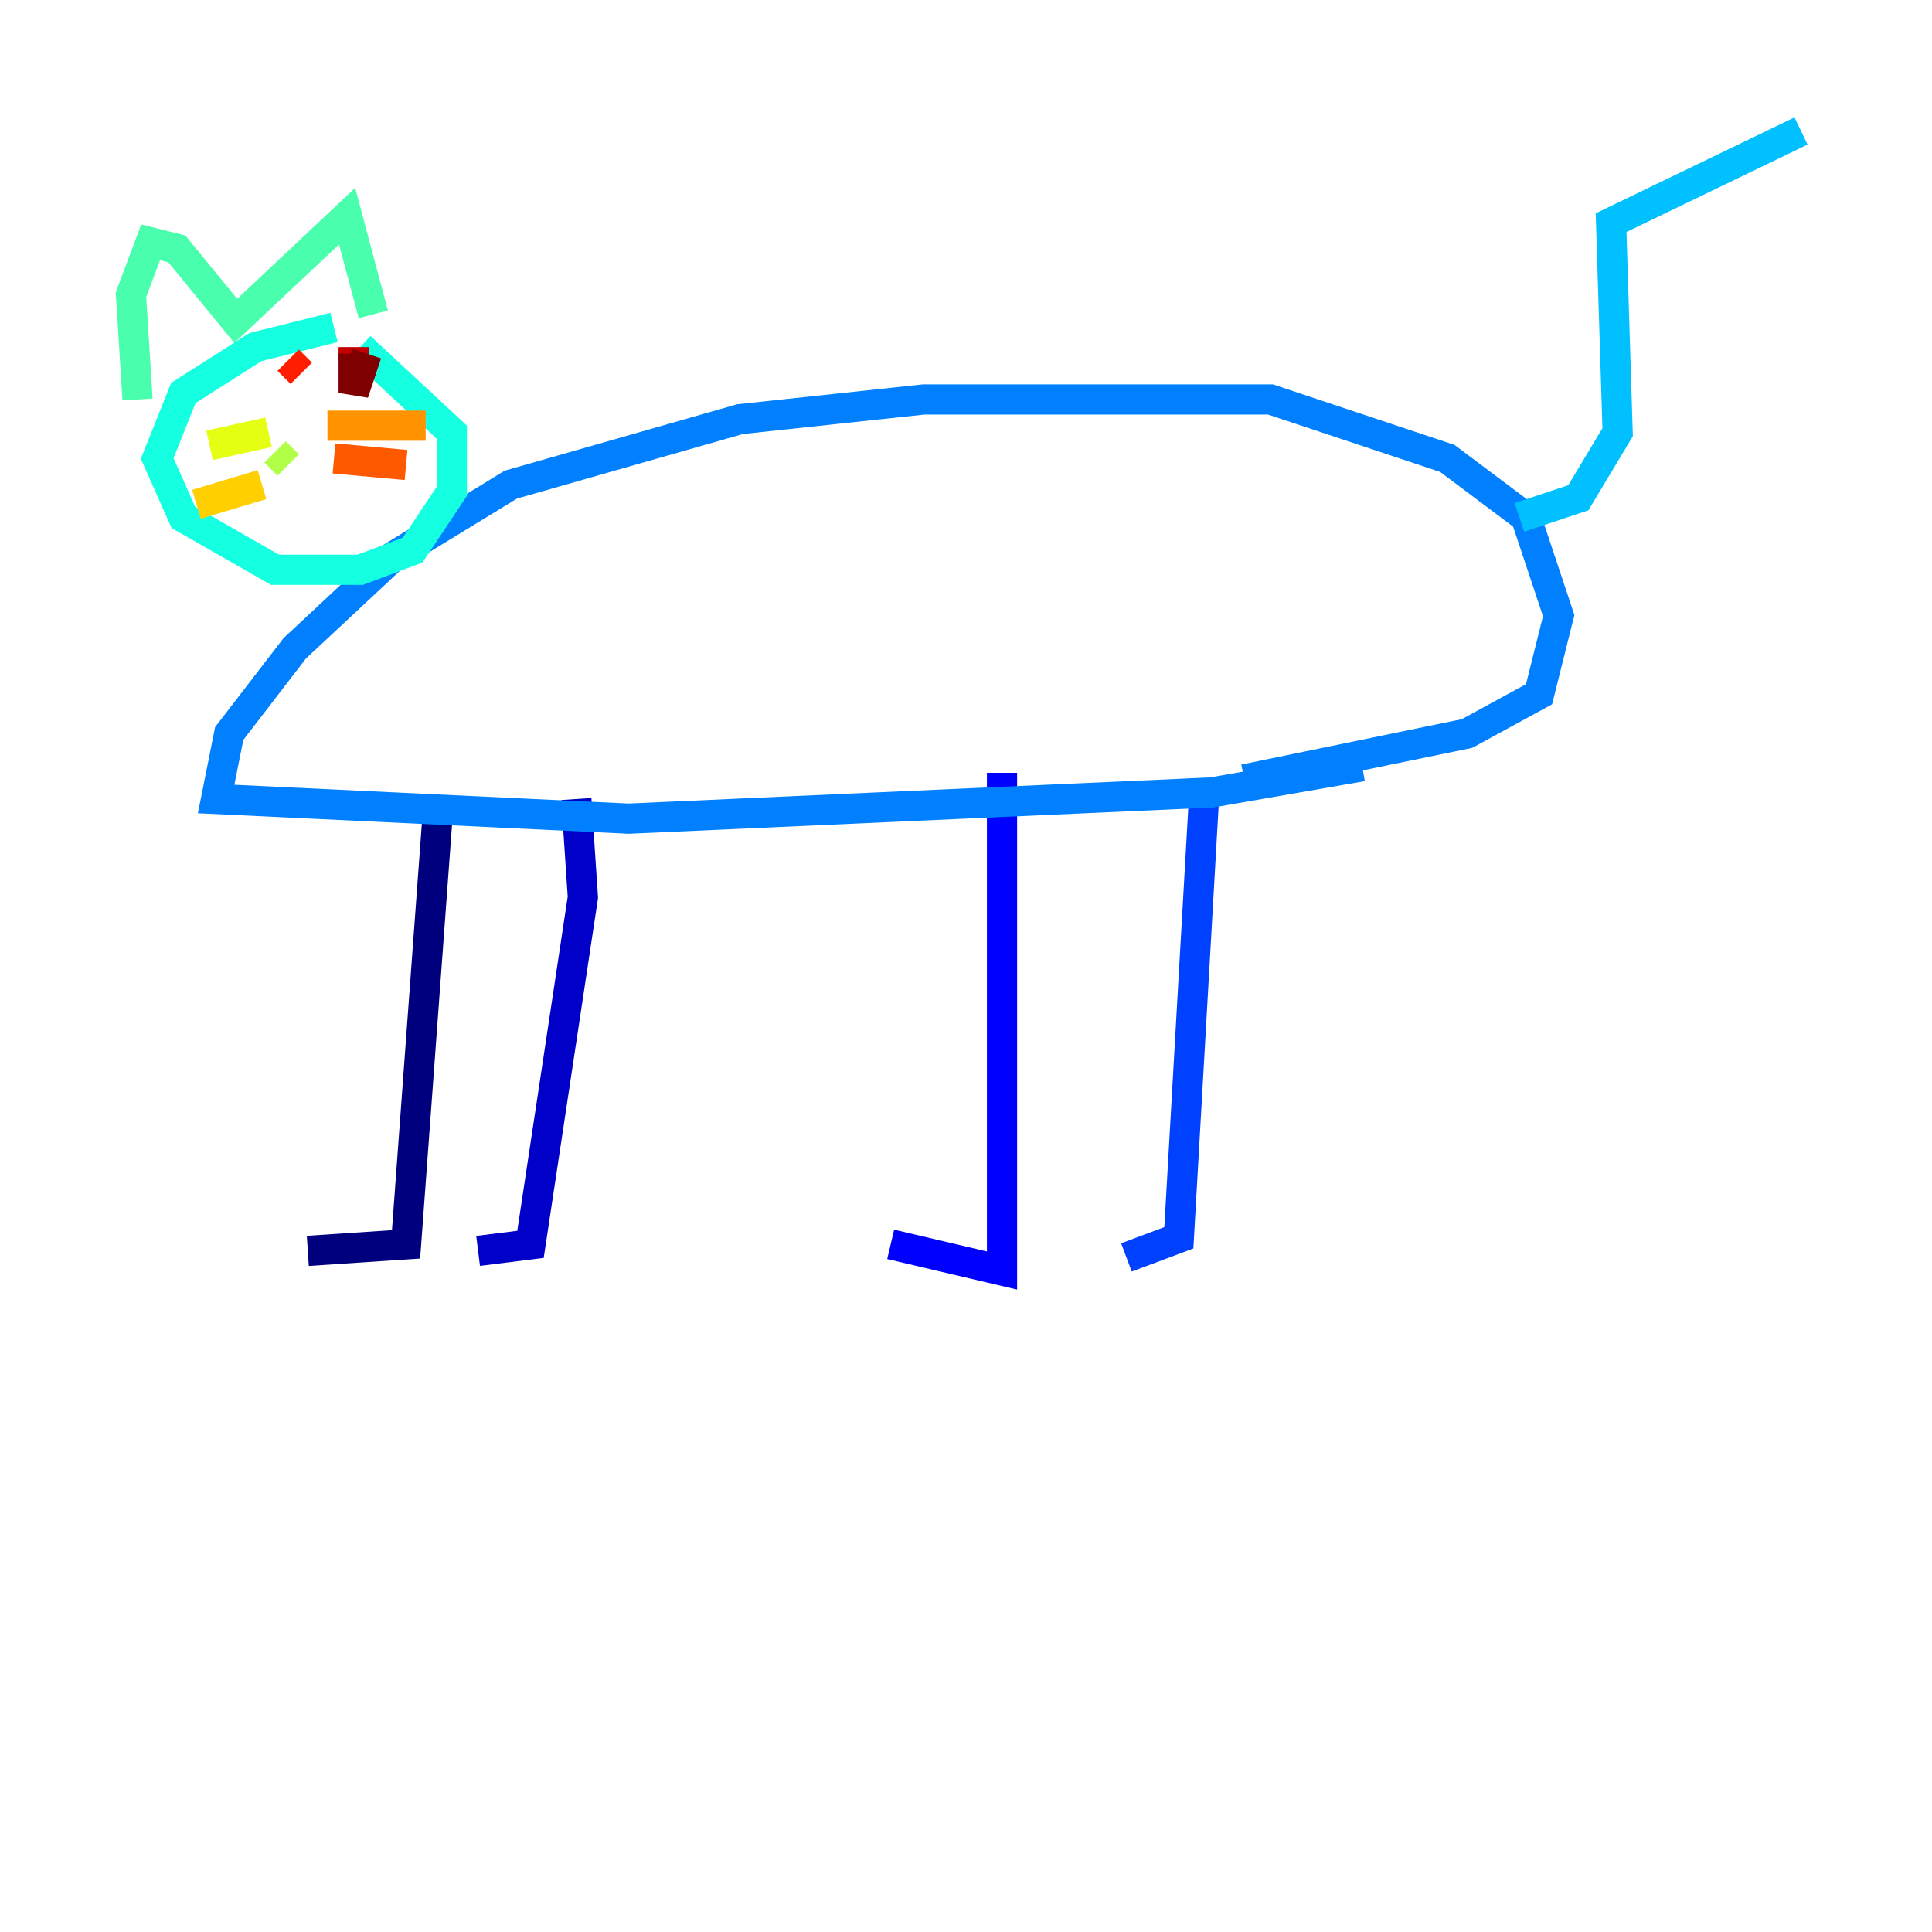 <?xml version="1.0" encoding="utf-8" ?>
<svg baseProfile="tiny" height="128" version="1.2" viewBox="0,0,128,128" width="128" xmlns="http://www.w3.org/2000/svg" xmlns:ev="http://www.w3.org/2001/xml-events" xmlns:xlink="http://www.w3.org/1999/xlink"><defs /><polyline fill="none" points="29.071,52.936 26.902,82.441 20.393,82.875" stroke="#00007f" stroke-width="2" /><polyline fill="none" points="38.183,52.936 38.617,59.444 35.146,82.441 31.675,82.875" stroke="#0000c8" stroke-width="2" /><polyline fill="none" points="66.386,51.2 66.386,84.176 59.01,82.441" stroke="#0000ff" stroke-width="2" /><polyline fill="none" points="79.837,51.634 78.102,82.007 74.63,83.308" stroke="#0040ff" stroke-width="2" /><polyline fill="none" points="90.251,50.766 80.271,52.502 41.654,54.237 14.319,52.936 15.186,48.597 19.525,42.956 26.034,36.881 33.844,32.108 49.031,27.77 61.18,26.468 84.176,26.468 95.891,30.373 101.098,34.278 103.268,40.786 101.966,45.993 97.193,48.597 82.441,51.634" stroke="#0080ff" stroke-width="2" /><polyline fill="none" points="100.664,34.278 104.57,32.976 107.173,28.637 106.739,14.752 119.322,8.678" stroke="#00c0ff" stroke-width="2" /><polyline fill="none" points="22.129,21.695 16.922,22.997 12.149,26.034 10.414,30.373 12.149,34.278 18.224,37.749 23.864,37.749 27.336,36.447 29.939,32.542 29.939,28.637 23.864,22.997" stroke="#15ffe1" stroke-width="2" /><polyline fill="none" points="9.112,26.468 8.678,19.525 9.98,16.054 11.715,16.488 15.62,21.261 22.997,14.319 24.732,20.827" stroke="#49ffad" stroke-width="2" /><polyline fill="none" points="16.488,29.071 16.488,29.071" stroke="#7cff79" stroke-width="2" /><polyline fill="none" points="18.224,29.939 19.091,30.807" stroke="#b0ff46" stroke-width="2" /><polyline fill="none" points="17.79,28.637 13.885,29.505" stroke="#e4ff12" stroke-width="2" /><polyline fill="none" points="17.356,32.108 13.017,33.41" stroke="#ffcf00" stroke-width="2" /><polyline fill="none" points="21.695,28.203 28.203,28.203" stroke="#ff9400" stroke-width="2" /><polyline fill="none" points="22.129,30.373 26.902,30.807" stroke="#ff5900" stroke-width="2" /><polyline fill="none" points="19.091,23.864 19.959,24.732" stroke="#ff1d00" stroke-width="2" /><polyline fill="none" points="23.43,22.997 23.43,23.864" stroke="#c30000" stroke-width="2" /><polyline fill="none" points="24.298,23.43 23.43,26.034 23.43,23.43" stroke="#7f0000" stroke-width="2" /></svg>
